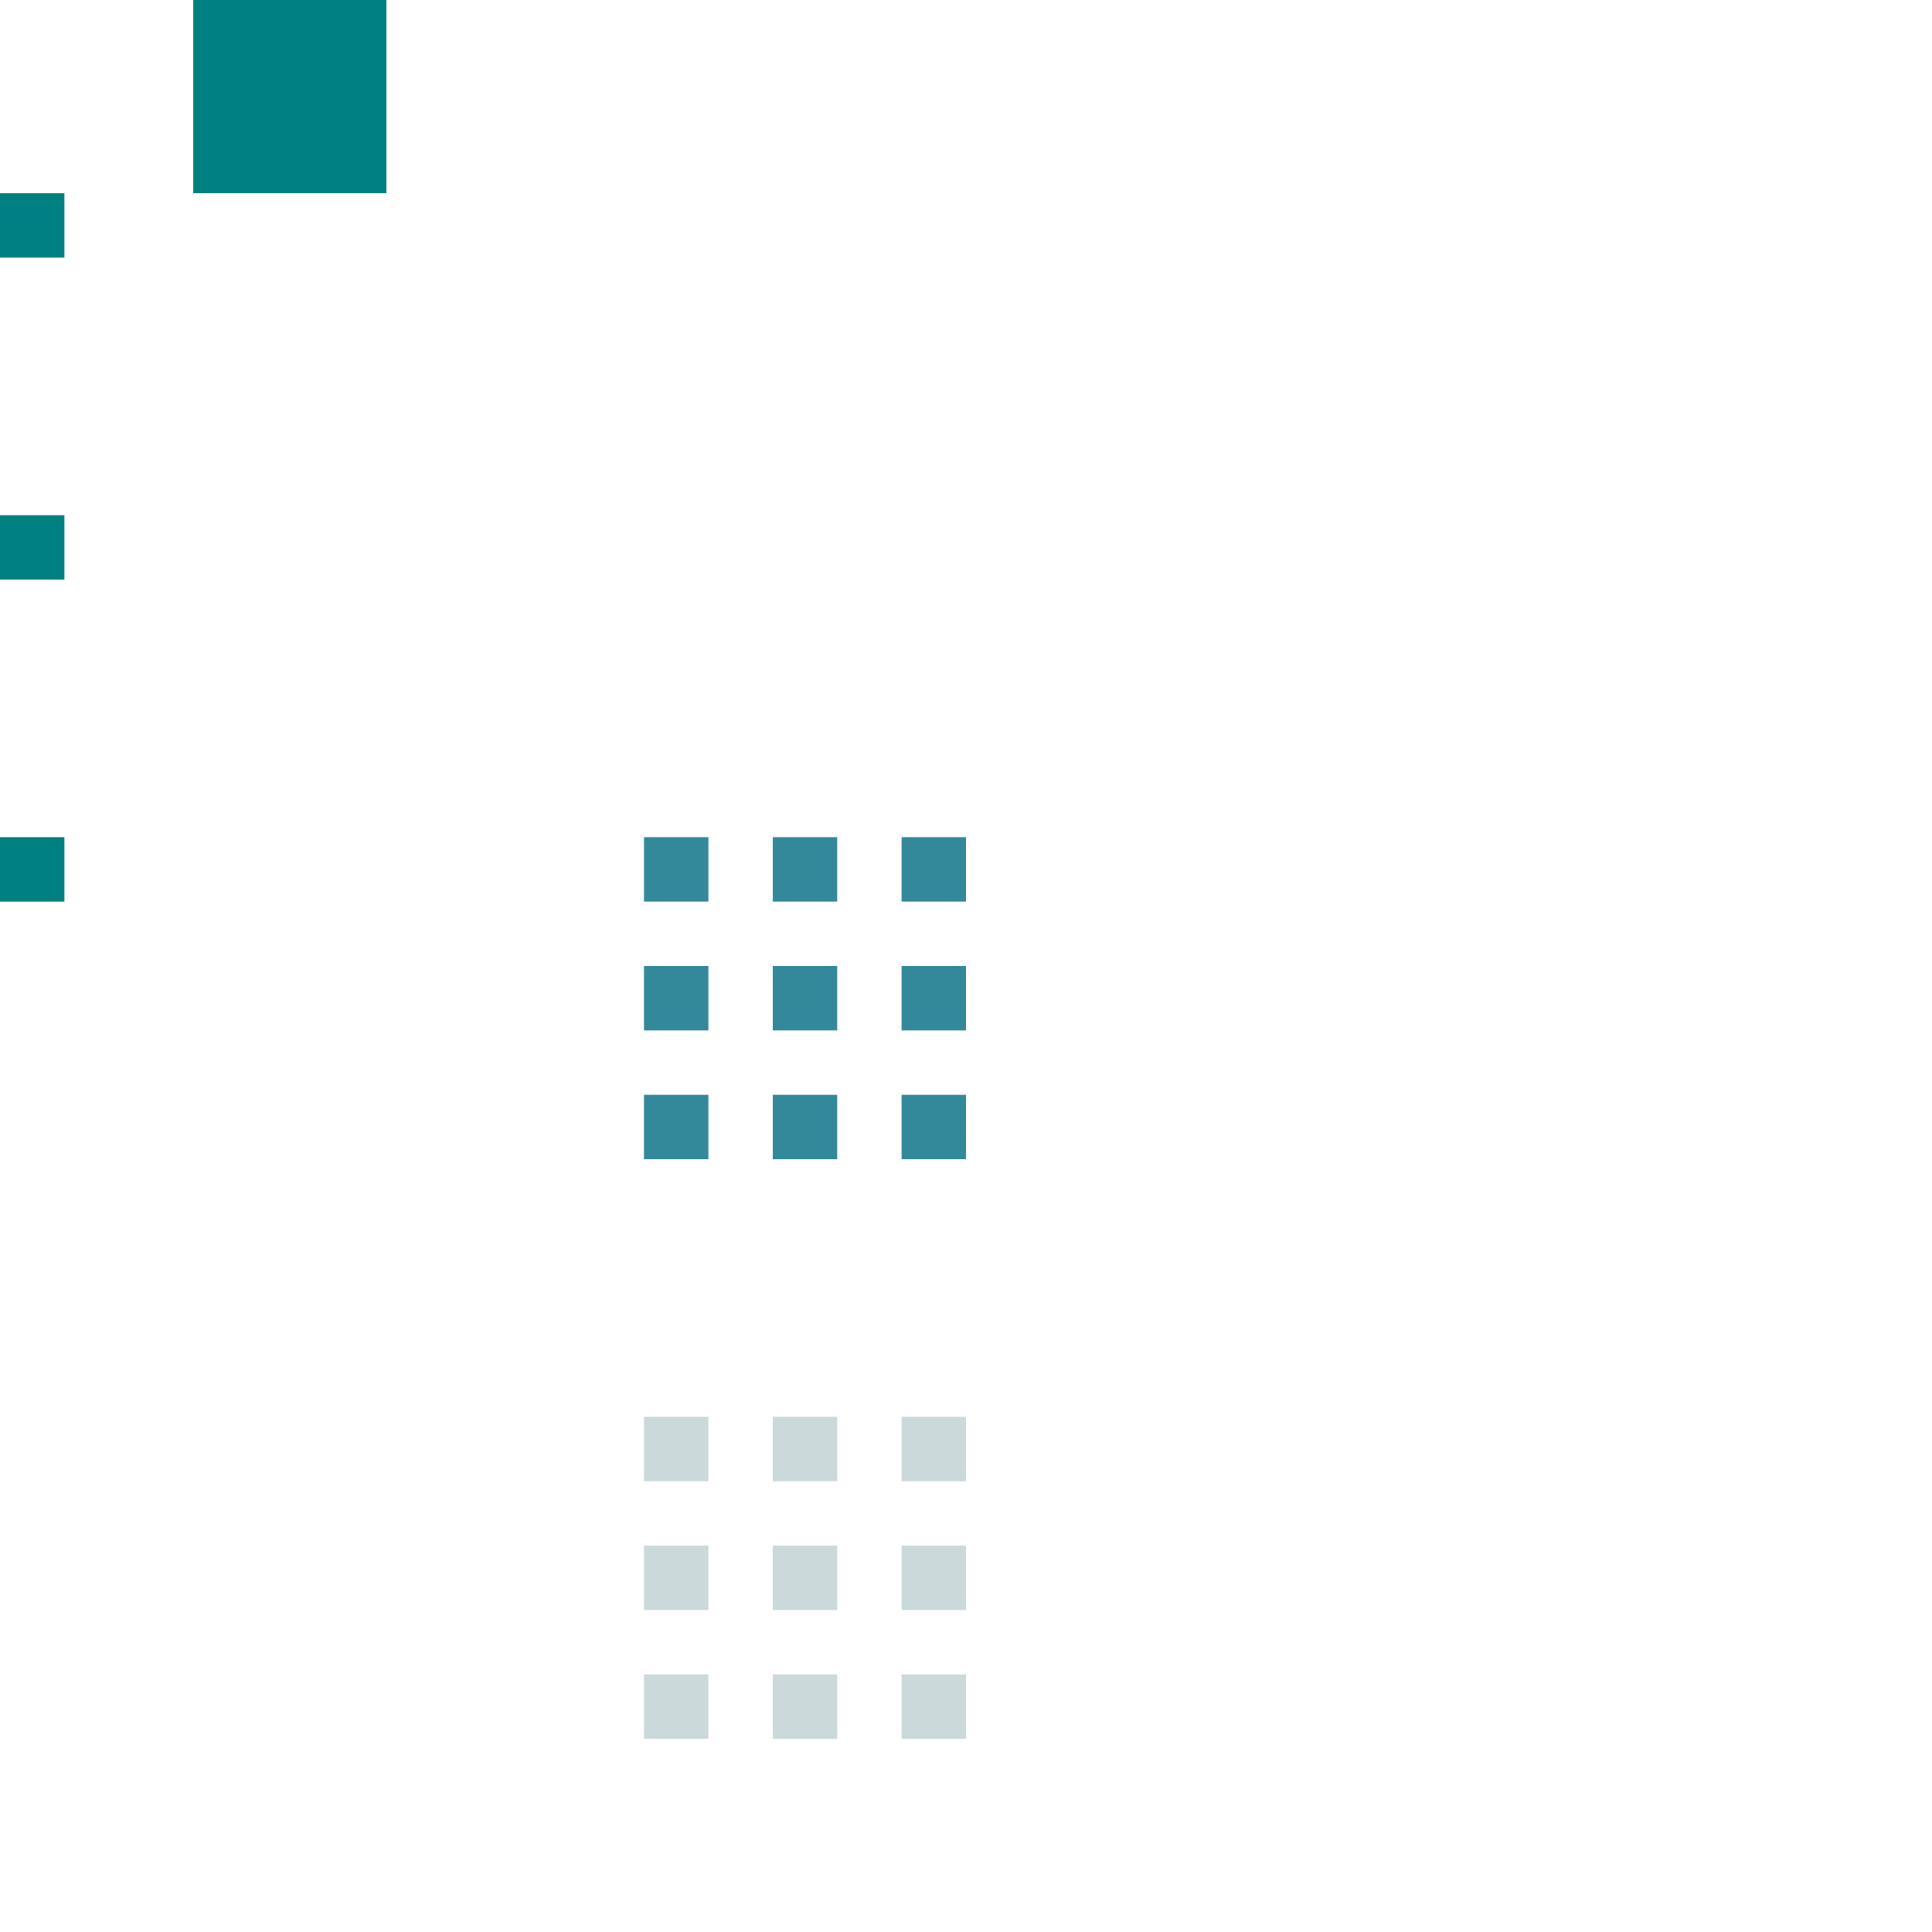<?xml version="1.0" encoding="UTF-8" standalone="no"?>
<svg
   xmlns:dc="http://purl.org/dc/elements/1.1/"
   xmlns:cc="http://creativecommons.org/ns#"
   xmlns:rdf="http://www.w3.org/1999/02/22-rdf-syntax-ns#"
   xmlns:svg="http://www.w3.org/2000/svg"
   xmlns="http://www.w3.org/2000/svg"
   xmlns:sodipodi="http://sodipodi.sourceforge.net/DTD/sodipodi-0.dtd"
   xmlns:inkscape="http://www.inkscape.org/namespaces/inkscape"
   id="svg2"
   width="30"
   height="30"
   version="1.1"
   viewBox="0 0 30 30"
   sodipodi:docname="bar_meter_vertical.svg"
   inkscape:version="0.92.3 (2405546, 2018-03-11)">
  <defs
     id="defs27" />
  <sodipodi:namedview
     pagecolor="#ffffff"
     bordercolor="#666666"
     borderopacity="1"
     objecttolerance="10"
     gridtolerance="10"
     guidetolerance="10"
     inkscape:pageopacity="0"
     inkscape:pageshadow="2"
     inkscape:window-width="1280"
     inkscape:window-height="976"
     id="namedview25"
     showgrid="false"
     inkscape:zoom="23.6"
     inkscape:cx="12.615047"
     inkscape:cy="11.610169"
     inkscape:window-x="0"
     inkscape:window-y="0"
     inkscape:window-maximized="1"
     inkscape:current-layer="svg2" />
  <rect
     id="hint-tile-center"
     width="1"
     height="1"
     x="0"
     y="3"
     style="opacity:1;fill:#008080;fill-opacity:1;stroke:none" />
  <rect
     id="hint-bar-size"
     width="3"
     height="3"
     x="3"
     y="0"
     style="opacity:1;fill:#008080;fill-opacity:1;stroke:none" />
  <path
     id="bar-inactive-bottomright"
     d="m 14,17 0,1 1,0 0,-1 z"
     style="opacity:0.8;fill:#006a80;fill-opacity:1;stroke:none" />
  <path
     id="bar-inactive-right"
     d="m 14,15 0,1 1,0 0,-1 -1,0 z"
     style="opacity:0.8;fill:#006a80;fill-opacity:1;stroke:none" />
  <path
     id="bar-inactive-topright"
     d="m 14,13 0,1 1,0 0,-1 z"
     style="opacity:0.8;fill:#006a80;fill-opacity:1;stroke:none" />
  <path
     id="bar-inactive-bottomleft"
     d="m 10,17 0,1 1,0 0,-1 z"
     style="opacity:0.8;fill:#006a80;fill-opacity:1;stroke:none" />
  <path
     id="bar-inactive-left"
     d="m 10,15 0,1 1,0 0,-1 -1,0 z"
     style="opacity:0.8;fill:#006a80;fill-opacity:1;stroke:none" />
  <path
     id="bar-inactive-topleft"
     d="m 11,13 -1,0 0,1 1,0 z"
     style="opacity:0.8;fill:#006a80;fill-opacity:1;stroke:none" />
  <path
     id="bar-inactive-bottom"
     d="m 12,17 0,1 1,0 0,-1 -1,0 z"
     style="opacity:0.8;fill:#006a80;fill-opacity:1;stroke:none" />
  <path
     id="bar-inactive-center"
     d="m 13,15 -1,0 0,1 1,0 0,-1 z"
     style="opacity:0.8;fill:#006a80;fill-opacity:1;stroke:none" />
  <path
     id="bar-inactive-top"
     d="m 12,13 0,1 1,0 0,-1 -1,0 z"
     style="opacity:0.8;fill:#006a80;fill-opacity:1;stroke:none" />
  <path
     id="bar-active-bottomright"
     d="m 14,26 0,1 1,0 0,-1 z"
     style="opacity:0.8;fill:#becfd2;fill-opacity:1;stroke:none" />
  <path
     id="bar-active-right"
     d="m 14,24 0,1 1,0 0,-1 -1,0 z"
     style="opacity:0.8;fill:#becfd2;fill-opacity:1;stroke:none" />
  <path
     id="bar-active-topright"
     d="m 14,22 0,1 1,0 0,-1 z"
     style="opacity:0.8;fill:#becfd2;fill-opacity:1;stroke:none" />
  <path
     id="bar-active-bottomleft"
     d="m 10,26 0,1 1,0 0,-1 z"
     style="opacity:0.8;fill:#becfd2;fill-opacity:1;stroke:none" />
  <path
     id="bar-active-left"
     d="m 10,24 0,1 1,0 0,-1 -1,0 z"
     style="opacity:0.8;fill:#becfd2;fill-opacity:1;stroke:none" />
  <path
     id="bar-active-topleft"
     d="m 11,22 -1,0 0,1 1,0 z"
     style="opacity:0.8;fill:#becfd2;fill-opacity:1;stroke:none" />
  <path
     id="bar-active-bottom"
     d="m 12,26 0,1 1,0 0,-1 -1,0 z"
     style="opacity:0.8;fill:#becfd2;fill-opacity:1;stroke:none" />
  <path
     id="bar-active-center"
     d="m 13,24 -1,0 0,1 1,0 0,-1 z"
     style="opacity:0.8;fill:#becfd2;fill-opacity:1;stroke:none" />
  <path
     id="bar-active-top"
     d="m 12,22 0,1 1,0 0,-1 -1,0 z"
     style="opacity:0.8;fill:#becfd2;fill-opacity:1;stroke:none" />
  <rect
     id="hint-stretch-borders"
     width="1"
     height="1"
     x="0"
     y="8"
     style="opacity:1;fill:#008080;fill-opacity:1;stroke:none" />
  <rect
     id="hint-bar-stretch"
     width="1"
     height="1"
     x="0"
     y="13"
     style="opacity:1;fill:#008080;fill-opacity:1;stroke:none" />
</svg>
